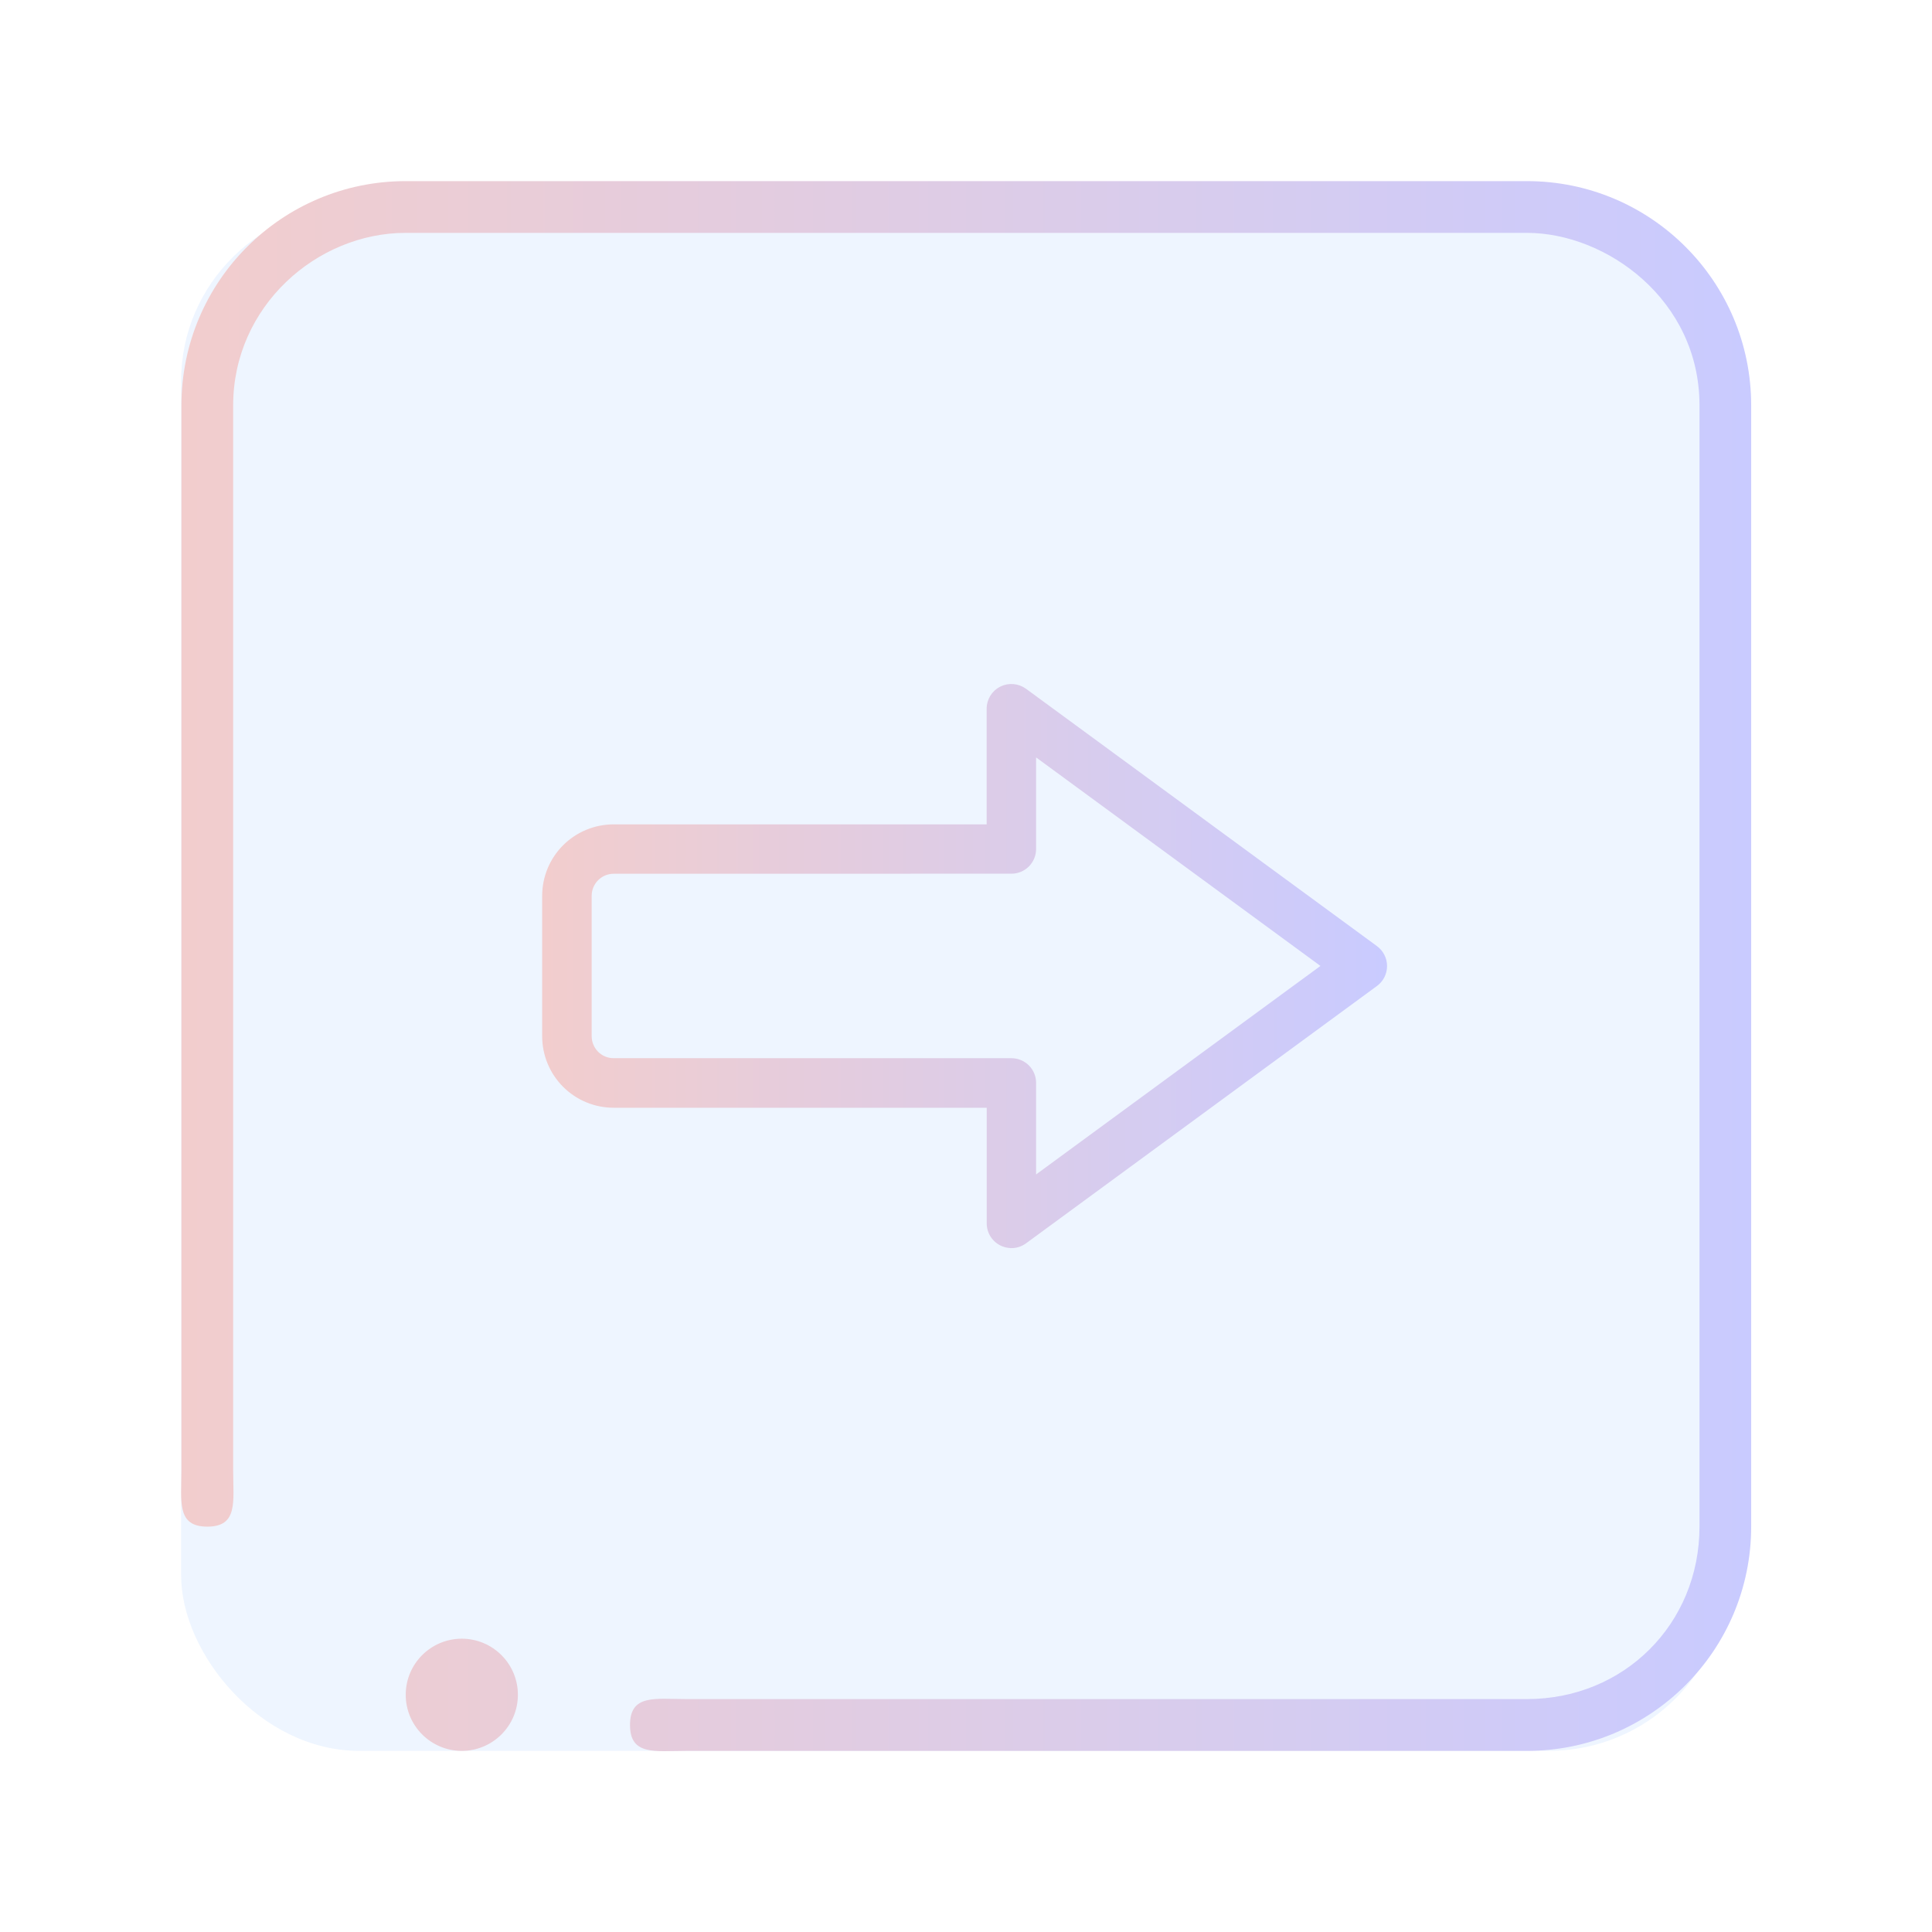 <?xml version="1.0" encoding="UTF-8" standalone="no"?>
<svg
   height="32"
   width="32"
   inkscape:version="1.1.1 (3bf5ae0d25, 2021-09-20)"
   sodipodi:docname="login.svg"
   id="svg6"
   version="1.1"
   viewBox="0 0 32 32"
   xmlns:inkscape="http://www.inkscape.org/namespaces/inkscape"
   xmlns:sodipodi="http://sodipodi.sourceforge.net/DTD/sodipodi-0.dtd"
   xmlns:xlink="http://www.w3.org/1999/xlink"
   xmlns="http://www.w3.org/2000/svg"
   xmlns:svg="http://www.w3.org/2000/svg"
   xmlns:rdf="http://www.w3.org/1999/02/22-rdf-syntax-ns#"
   xmlns:cc="http://creativecommons.org/ns#"
   xmlns:dc="http://purl.org/dc/elements/1.1/">
  <sodipodi:namedview
     inkscape:document-rotation="0"
     inkscape:lockguides="false"
     inkscape:current-layer="svg6"
     inkscape:window-maximized="1"
     inkscape:window-y="0"
     inkscape:window-x="0"
     inkscape:cy="15.136504"
     inkscape:cx="13.678096"
     inkscape:zoom="22.627418"
     showgrid="true"
     id="namedview8"
     inkscape:window-height="1007"
     inkscape:window-width="1920"
     inkscape:pageshadow="2"
     inkscape:pageopacity="0"
     guidetolerance="10"
     gridtolerance="10"
     objecttolerance="10"
     borderopacity="1"
     bordercolor="#666666"
     pagecolor="#ffffff"
     inkscape:pagecheckerboard="0"
     inkscape:showpageshadow="false">
    <inkscape:grid
       id="grid818"
       type="xygrid"
       originx="1.002"
       originy="0.976" />
  </sodipodi:namedview>
  <defs
     id="defs3051">
    <style
       id="current-color-scheme"
       type="text/css">
      .ColorScheme-Text {
        color:#eff0f1;
      }
      </style>
    <linearGradient
       inkscape:collect="always"
       id="linearGradient1458">
      <stop
         style="stop-color:#f2cdcd;stop-opacity:1"
         offset="0"
         id="stop1454" />
      <stop
         style="stop-color:#c9cbff;stop-opacity:1"
         offset="1"
         id="stop1456" />
    </linearGradient>
    <linearGradient
       inkscape:collect="always"
       xlink:href="#linearGradient1458"
       id="linearGradient1836"
       gradientUnits="userSpaceOnUse"
       gradientTransform="translate(1.6029938e-6,-0.1)"
       x1="3"
       y1="16.102"
       x2="29.005"
       y2="16.102" />
    <linearGradient
       inkscape:collect="always"
       xlink:href="#linearGradient1458"
       id="linearGradient2901"
       x1="8.98"
       y1="16"
       x2="22.974"
       y2="16"
       gradientUnits="userSpaceOnUse" />
    <linearGradient
       inkscape:collect="always"
       xlink:href="#linearGradient1458"
       id="linearGradient3150"
       x1="8.98"
       y1="16"
       x2="22.974"
       y2="16"
       gradientUnits="userSpaceOnUse" />
  </defs>
  <g
     id="system-log-out"
     transform="translate(-189)">
    <g
       id="g1698">
      <path
         style="color:#000000;overflow:visible;opacity:0;fill:none;fill-opacity:1;stroke-width:1.067"
         id="path951"
         overflow="visible"
         d="m 205,0 c -8.828,0 -16,7.172 -16,16 0,8.828 7.172,16 16,16 8.828,0 16,-7.172 16,-16 0,-8.828 -7.172,-16 -16,-16 z"
         inkscape:connector-curvature="0" />
    </g>
  </g>
  <rect
     style="fill:#5599ff;fill-opacity:0.1;stroke:none;stroke-width:0.64"
     id="center-3-3"
     width="25.6"
     height="25.6"
     x="3"
     y="3.4"
     ry="2.907"
     rx="2.95" />
  <path
     d="m 16.752,20.65 c -0.214,0 -0.387,-0.174 -0.387,-0.387 v -1.937 h -6.2 c -0.308,0 -0.604,-0.122 -0.822,-0.34 C 9.124,17.767 9.002,17.471 9.002,17.163 v -2.325 c 0,-0.308 0.122,-0.604 0.34,-0.822 0.218,-0.218 0.514,-0.34 0.822,-0.34 h 6.2 v -1.937 c -1.8e-4,-0.146 0.082,-0.28 0.212,-0.346 0.13,-0.066 0.287,-0.053 0.405,0.033 l 5.812,4.262 c 0.1,0.073 0.159,0.189 0.159,0.313 0,0.124 -0.059,0.24 -0.159,0.313 l -5.812,4.262 c -0.067,0.049 -0.147,0.075 -0.229,0.075 z m -6.587,-6.2 c -0.214,0 -0.387,0.174 -0.387,0.387 v 2.325 c 0,0.103 0.041,0.201 0.113,0.274 0.073,0.073 0.171,0.113 0.274,0.113 h 6.587 c 0.103,0 0.201,0.041 0.274,0.113 0.073,0.073 0.113,0.171 0.113,0.274 v 1.56 l 4.769,-3.497 -4.769,-3.497 v 1.56 c 0,0.103 -0.041,0.201 -0.113,0.274 -0.073,0.073 -0.171,0.113 -0.274,0.113 z"
     id="path49"
     style="stroke-width:0.044;stroke:url(#linearGradient2901);stroke-opacity:1;fill-opacity:1.0;fill:url(#linearGradient3150)" />
  <path
     fill-rule="evenodd"
     clip-rule="evenodd"
     d="m 25.292,29 h -13.929 c -0.512,0 -0.928,0.083 -0.928,-0.429 0,-0.513 0.416,-0.429 0.928,-0.429 h 13.929 c 1.607,0 2.857,-1.245 2.857,-2.857 V 6.714 c 0,-1.751 -1.548,-2.857 -2.857,-2.857 L 6.72,3.857 c -1.473,-3.3e-5 -2.858,1.217 -2.858,2.857 v 17.643 c 0,0.513 0.085,0.929 -0.428,0.929 -0.512,0 -0.429,-0.415 -0.429,-0.929 V 6.714 C 3.005,4.663 4.669,3 6.72,3 H 25.292 c 2.051,0 3.713,1.663 3.713,3.714 V 25.285 C 29.005,27.336 27.342,29 25.292,29 Z M 7.649,27.142 c 0.512,0 0.929,0.416 0.929,0.929 0,0.512 -0.416,0.929 -0.929,0.929 -0.513,0 -0.929,-0.417 -0.929,-0.929 0,-0.513 0.416,-0.929 0.929,-0.929 z"
     id="path2-6-3-7-5-7"
     style="fill:url(#linearGradient1836);fill-opacity:1;stroke-width:0.058"
     sodipodi:nodetypes="sssssssssssssssssssssssss" />
</svg>
